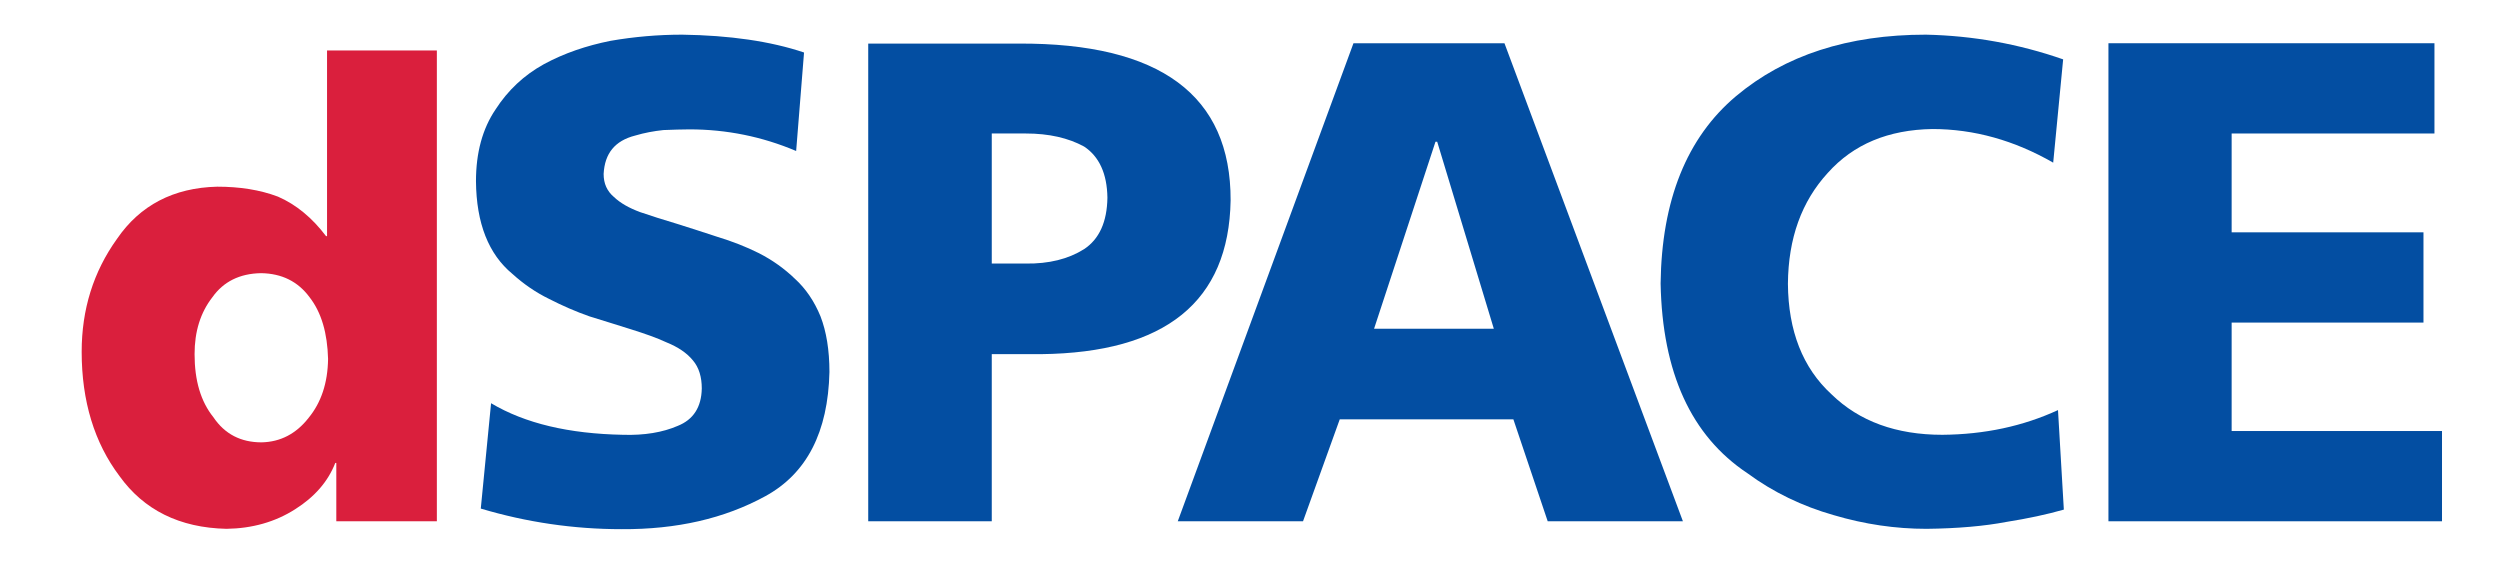 <?xml version="1.0" encoding="utf-8"?>
<!-- Generator: Adobe Illustrator 28.0.0, SVG Export Plug-In . SVG Version: 6.00 Build 0)  -->
<svg version="1.1" id="Layer_1" xmlns="http://www.w3.org/2000/svg" xmlns:xlink="http://www.w3.org/1999/xlink" x="0px" y="0px"
	 width="728.5px" height="170.1px" viewBox="0 0 728.5 170.1" style="enable-background:new 0 0 728.5 170.1;" xml:space="preserve"
	>
<style type="text/css">
	.st0{fill-rule:evenodd;clip-rule:evenodd;fill:#DA1F3D;}
	.st1{fill-rule:evenodd;clip-rule:evenodd;fill:#034EA2;}
</style>
<g>
	<path class="st0" d="M127.3,14.7h-32v54.1H95c-4-5.3-8.7-9.2-14-11.5c-5.3-2-11.2-2.9-17.7-2.9c-12.7,0.3-22.5,5.4-29.2,15.2
		c-6.9,9.6-10.3,20.6-10.3,32.9c0,14.4,3.7,26.5,11,36.2c7.1,9.9,17.5,15.1,31.2,15.4c7.5-0.1,14.2-2,20-5.7
		c5.7-3.6,9.6-8.1,11.7-13.5H98v17h29.3V14.7z M56.7,103.2c0-6.6,1.7-12.1,5.2-16.6c3.2-4.5,7.9-6.9,14.2-7c6,0.1,10.7,2.4,14.1,7
		c3.5,4.5,5.2,10.5,5.4,18c-0.1,7-2,12.7-5.7,17.2c-3.6,4.6-8.2,7-13.7,7.1c-6,0-10.7-2.4-14-7.3C58.5,117,56.7,110.9,56.7,103.2"/>
	<path class="st1" d="M140.1,148.2c13.4,4,27.1,6,41,6c16.1,0.1,30-3.1,41.9-9.6c12.1-6.6,18.3-18.7,18.7-36.2
		c0-6.4-0.9-11.8-2.6-16.2c-1.8-4.4-4.3-8.1-7.5-11c-3-2.9-6.5-5.4-10.4-7.4c-3.8-1.9-7.9-3.5-12.2-4.8c-4-1.3-7.9-2.6-11.8-3.8
		c-4-1.2-7.5-2.3-10.7-3.4c-3.2-1.2-5.7-2.6-7.6-4.4c-2-1.7-3-3.9-3-6.7c0.3-6,3.3-9.7,9.2-11.2c2.7-0.8,5.4-1.3,8.2-1.6
		c2.8-0.1,5.3-0.2,7.6-0.2c10.8,0,21.2,2.1,31.1,6.3l2.3-28.7c-9.8-3.3-21.7-5-35.5-5.2c-7,0-14,0.6-20.9,1.8
		c-7,1.4-13.5,3.6-19.4,6.8c-5.8,3.2-10.5,7.6-14.1,13.2c-3.8,5.6-5.7,12.6-5.7,20.9c0.1,12.3,3.7,21.3,10.6,27
		c3.2,2.9,6.8,5.4,10.7,7.3c3.9,2,7.8,3.7,11.8,5.1c4.3,1.3,8.3,2.6,12.2,3.8c3.8,1.2,7.3,2.4,10.3,3.8c3.2,1.3,5.8,3,7.6,5.2
		c1.8,2.1,2.6,4.9,2.6,8.2c-0.1,5.5-2.5,9.1-7,10.9c-4.4,1.9-9.7,2.8-16,2.6c-15.7-0.3-28.5-3.3-38.4-9.2L140.1,148.2z"/>
	<path class="st1" d="M253.1,151.9H289v-48.7h14.3c36.3-0.4,54.8-15.3,55.3-44.8c0.1-30.6-20.5-45.9-61.8-45.7h-43.8V151.9z
		 M289,38.9h9.9c6.8,0,12.4,1.3,17,3.8c4.4,2.9,6.7,7.9,6.8,14.9c-0.1,7.1-2.4,12.1-6.8,15c-4.6,2.9-10.3,4.3-17,4.2H289V38.9z"/>
	<path class="st1" d="M343.2,151.9h36.5l10.7-29.7H441l10,29.7h39.4l-52-139.3h-44L343.2,151.9z M435.3,95.8h-34.9l17.9-54.5h0.5
		L435.3,95.8z"/>
	<path class="st1" d="M599.7,119.5c-10.2,4.7-21.4,7.1-33.7,7.2c-13.4,0-24.2-3.9-32.3-11.8c-8.4-7.7-12.6-18.5-12.7-32.2
		c0.1-13.3,4-24,11.6-32.3c7.5-8.4,17.7-12.6,30.5-12.8c12.1,0,23.9,3.3,35.2,9.8l2.9-30.1c-12.9-4.5-26.2-6.9-40-7.2
		c-22.7,0-41.1,6-55.3,17.9c-14.4,12.1-21.7,30.4-22,54.6c0.5,26,8.9,44.4,25.3,55.3c7.6,5.6,16,9.6,25.1,12.2
		c9.1,2.7,18.1,4,27.1,4c9.1-0.1,16.9-0.8,23.2-2c6.3-1,11.9-2.2,16.8-3.6L599.7,119.5z"/>
	<polygon class="st1" points="614.4,151.9 711.6,151.9 711.6,125.6 650.3,125.6 650.3,94 706.2,94 706.2,67.7 650.3,67.7 
		650.3,38.9 709.4,38.9 709.4,12.6 614.4,12.6 	"/>
</g>
</svg>
